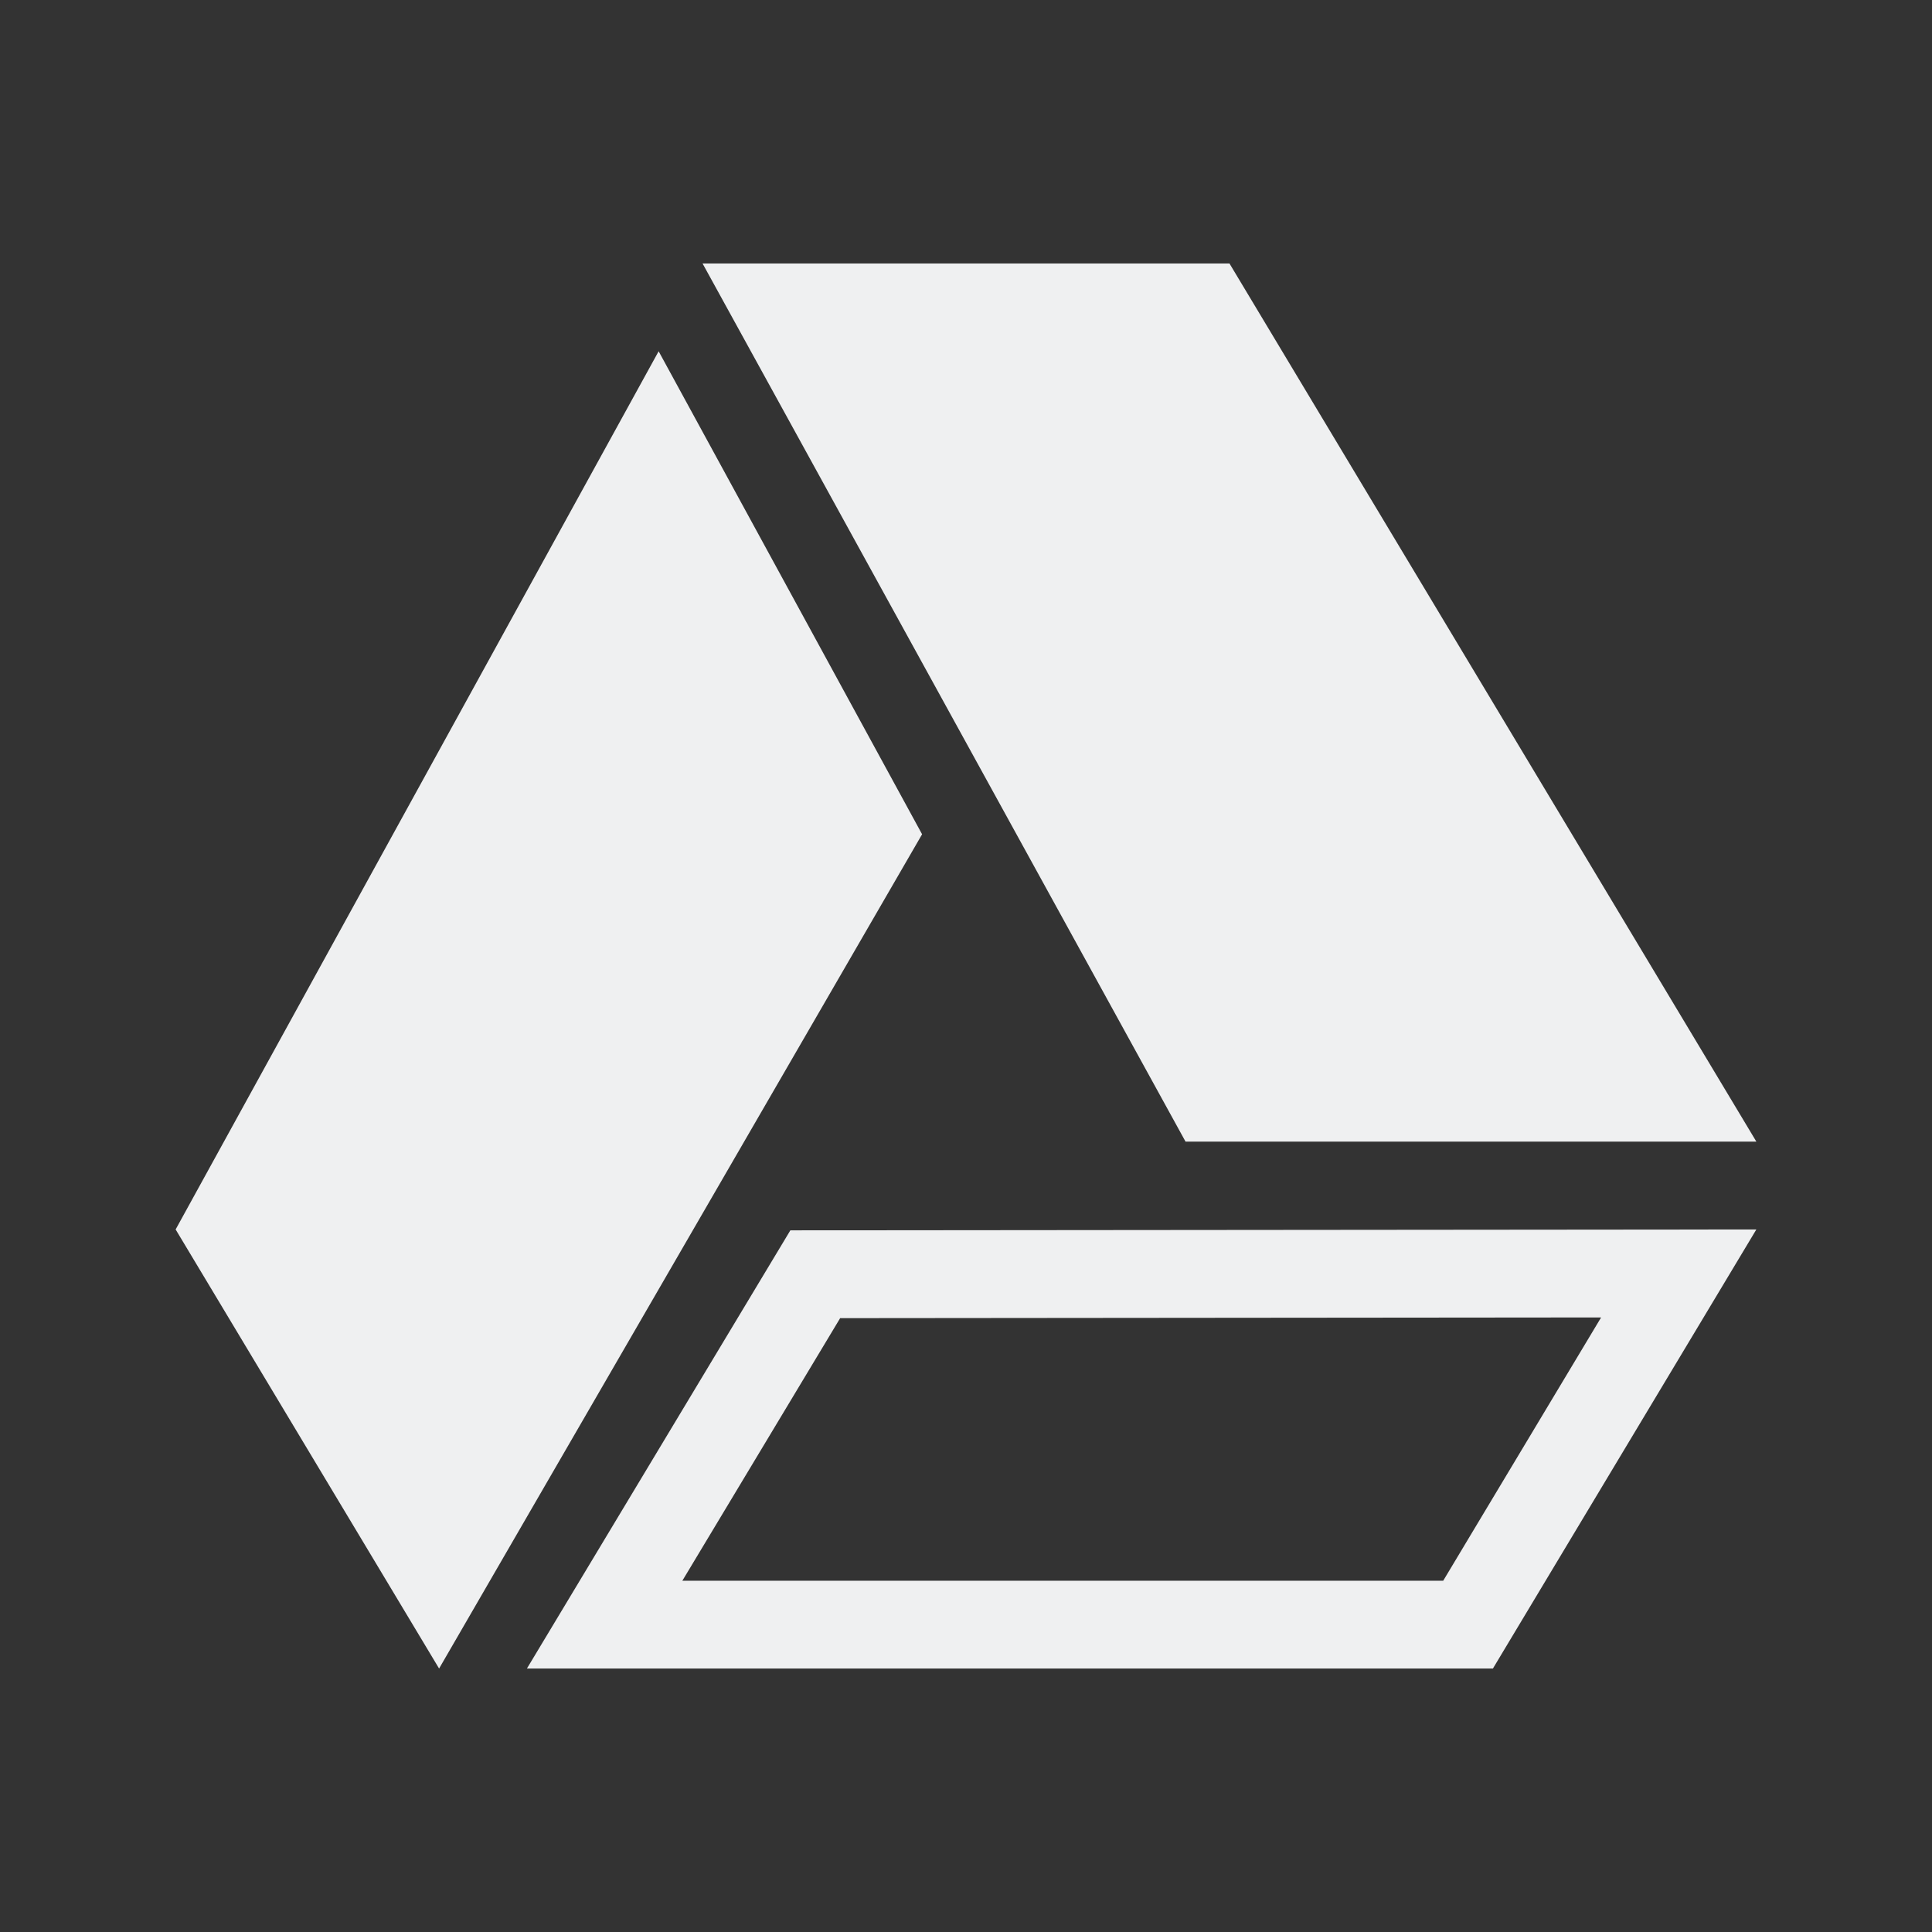 <svg xmlns="http://www.w3.org/2000/svg" id="svg2" width="22" height="22" version="1.1">
 <rect width="100%" height="100%" fill="#333333" stroke="none"/>
 <defs id="defs14">
  <style id="current-color-scheme" type="text/css">
   .ColorScheme-Text { color:#eff0f1; } .ColorScheme-Highlight { color:#3daee9; }
  </style>
 </defs>
 <path id="path4489" style="fill:#eff0f1;fill-opacity:1" d="m 8,3 5.5,10 H 20 L 14,3 Z"/>
 <path id="path4506" style="fill:#eff0f1;fill-opacity:1" d="m 9.691,4 h 3.742 l 4.801,8 h -4.143 z"/>
 <path id="path4488" style="fill:#eff0f1;fill-opacity:1;opacity:1" d="M 7.5,4 2,14 5,19 10.5,9.5 Z"/>
 <path id="path4504" style="fill:#eff0f1;fill-opacity:1;opacity:1" d="M 7.498,6.082 9.354,9.486 4.984,17.031 3.152,13.979 Z"/>
 <path id="path4498" style="fill:#eff0f1;fill-opacity:1" d="M 20,14 9,14.01 6,19 H 17 Z M 18.232,15.002 16.434,18 H 7.77 l 1.797,-2.99 z"/>
</svg>
